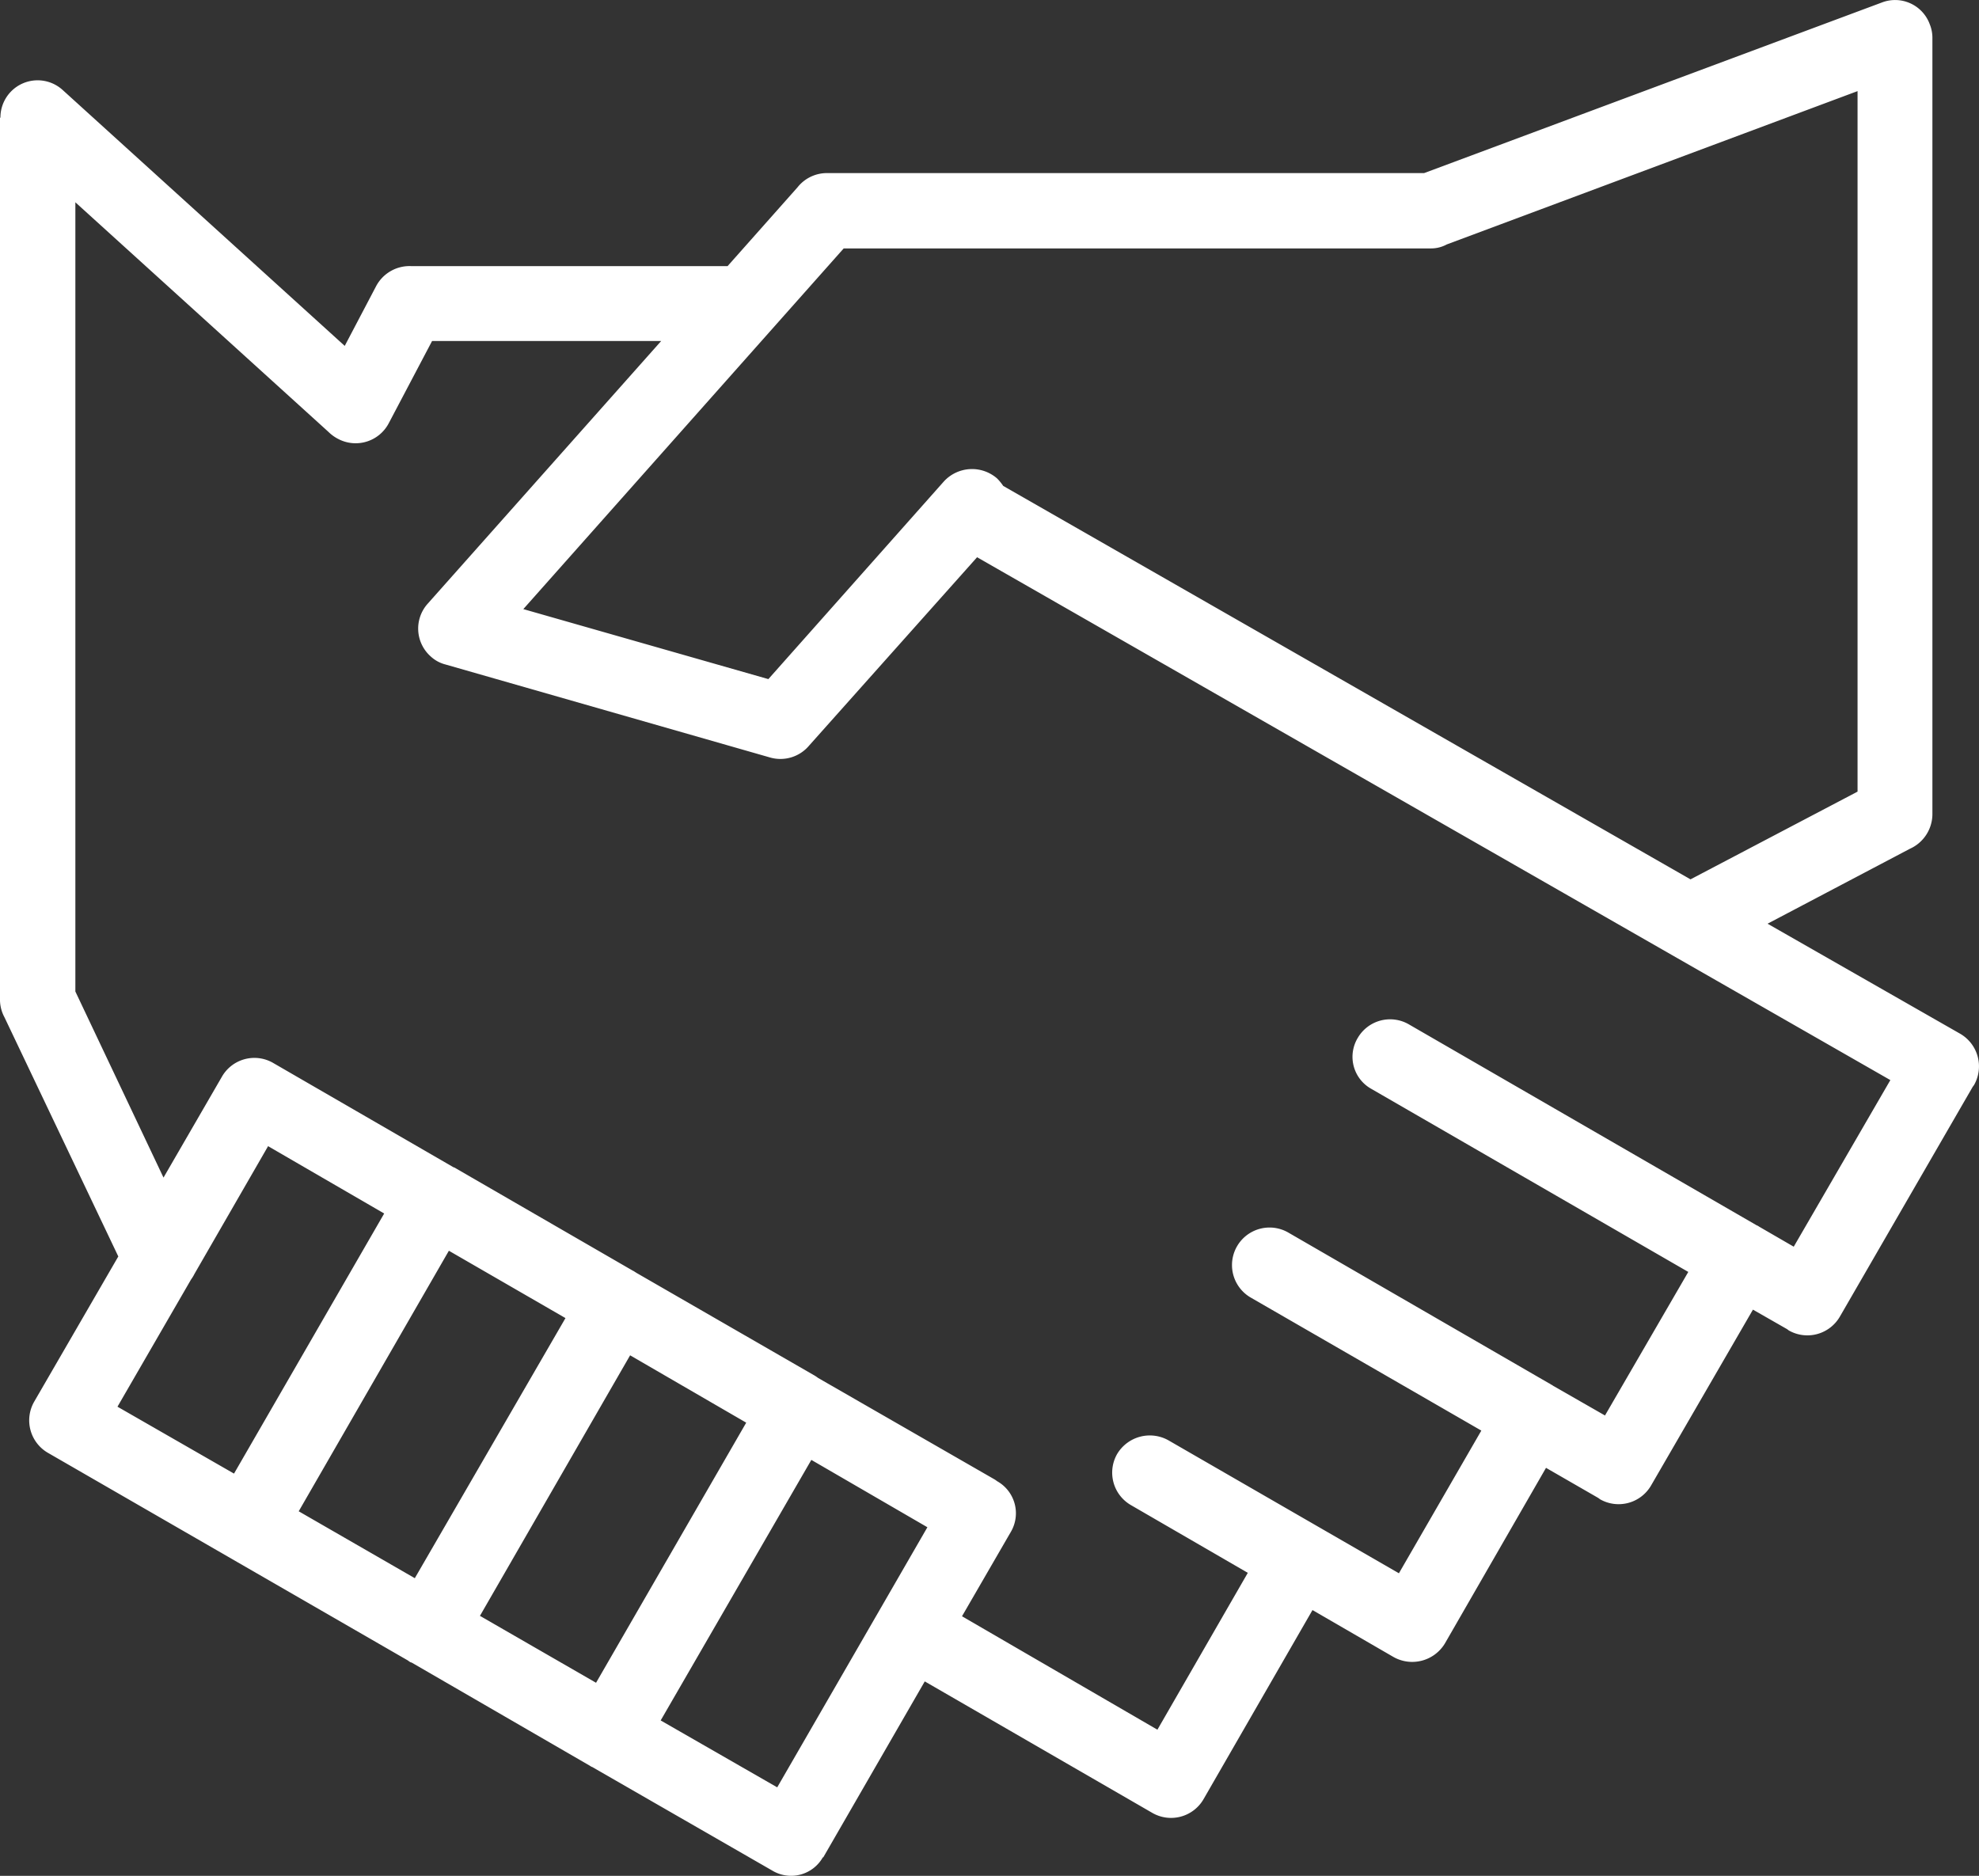 <svg xmlns="http://www.w3.org/2000/svg" viewBox="0 0 170.007 161.151">
  <rect x="0" y="0" width="170.007" height="161.151" fill="#333333" stroke="none"/>
  <defs>
    <style>
      .cls-1 {
        fill: #fff;
      }
    </style>
  </defs>
  <path id="DeveloperClub" class="cls-1" d="M2425.182,2497.117l59.041,33.8,14.351-7.537V2463.2l-35.288,13.171a2.816,2.816,0,0,1-1.37.343h-50.438l-27.522,30.986,21.051,6.014,15.074-16.978a3.28,3.28,0,0,1,4.568-.267A4.363,4.363,0,0,1,2425.182,2497.117Zm-83.251,78.683,7.232-12.486-9.783-20.556a3.183,3.183,0,0,1-.381-1.484v-75.791h.038a3.195,3.195,0,0,1,5.367-2.36l24.21,21.965,2.7-5.139a3.247,3.247,0,0,1,3.046-1.713h27.141l6.014-6.776a3.213,3.213,0,0,1,2.512-1.218h51.314l39.323-14.656a3.168,3.168,0,0,1,4.111,1.865,3.05,3.05,0,0,1,.229,1.142v66.731a3.272,3.272,0,0,1-1.941,2.969l-12.219,6.434,16.521,9.44a3.238,3.238,0,0,1,1.218,4.416l-.114.153-11.42,19.756a3.224,3.224,0,0,1-4.378,1.18l-.152-.114-2.931-1.675-8.755,15.113a3.224,3.224,0,0,1-4.377,1.18l-.153-.114-4.492-2.588-8.679,15.074a3.279,3.279,0,0,1-4.416,1.18l-6.966-4.035-9.364,16.254a3.224,3.224,0,0,1-4.378,1.18l-19.566-11.306-8.717,15.113h-.038a3.135,3.135,0,0,1-4.34,1.142l-15.417-8.869c-.038-.038-.114-.038-.153-.076-.076-.038-.114-.076-.19-.114l-15.188-8.793c-.076-.038-.114-.038-.19-.076-.038-.038-.114-.076-.152-.115l-30.948-17.853A3.224,3.224,0,0,1,2341.931,2575.8Zm11.115-19.261,5.025-8.68a3.215,3.215,0,0,1,4.377-1.18l15.531,8.984h.038l15.341,8.87a.834.834,0,0,1,.19.114c.077.038.114.076.19.114l15.189,8.756c.076.038.114.076.19.114.038.038.114.076.152.114l15.227,8.756c.038.038.114.076.152.114a3.159,3.159,0,0,1,1.18,4.377l-4.187,7.233,16.787,9.745,7.765-13.476-10.049-5.824a3.224,3.224,0,0,1-1.18-4.378,3.269,3.269,0,0,1,4.416-1.18l19.794,11.42,7.08-12.258-19.794-11.42a3.223,3.223,0,0,1,3.2-5.6l22.383,12.943a.83.83,0,0,1,.19.115.815.815,0,0,1,.19.114l4.454,2.55,7.156-12.333-27.218-15.721a3.15,3.15,0,0,1-1.18-4.377,3.215,3.215,0,0,1,4.378-1.18l29.844,17.244c.038.039.114.039.152.076.076.038.114.076.19.115l2.893,1.675,8.3-14.313-78.455-44.918-14.427,16.178a3.219,3.219,0,0,1-3.35,1.028l-27.9-7.995a2.921,2.921,0,0,1-1.256-.685,3.2,3.2,0,0,1-.266-4.53l20.061-22.573h-19.681l-3.73,7.08a3.212,3.212,0,0,1-4.34,1.332,3.383,3.383,0,0,1-.838-.609l-21.736-19.719v67.8Zm8.984-2.7-6.319,10.963a3.433,3.433,0,0,1-.3.494l-6.319,10.925,10.011,5.748,12.9-22.345Zm15.531,8.984-12.9,22.383,9.973,5.748,12.943-22.345Zm15.569,8.984-12.9,22.383,9.974,5.748,12.9-22.345Zm15.569,8.984-12.943,22.383,10.012,5.748,12.9-22.345Z" transform="translate(-2339 -2455.372)"/>
</svg>
